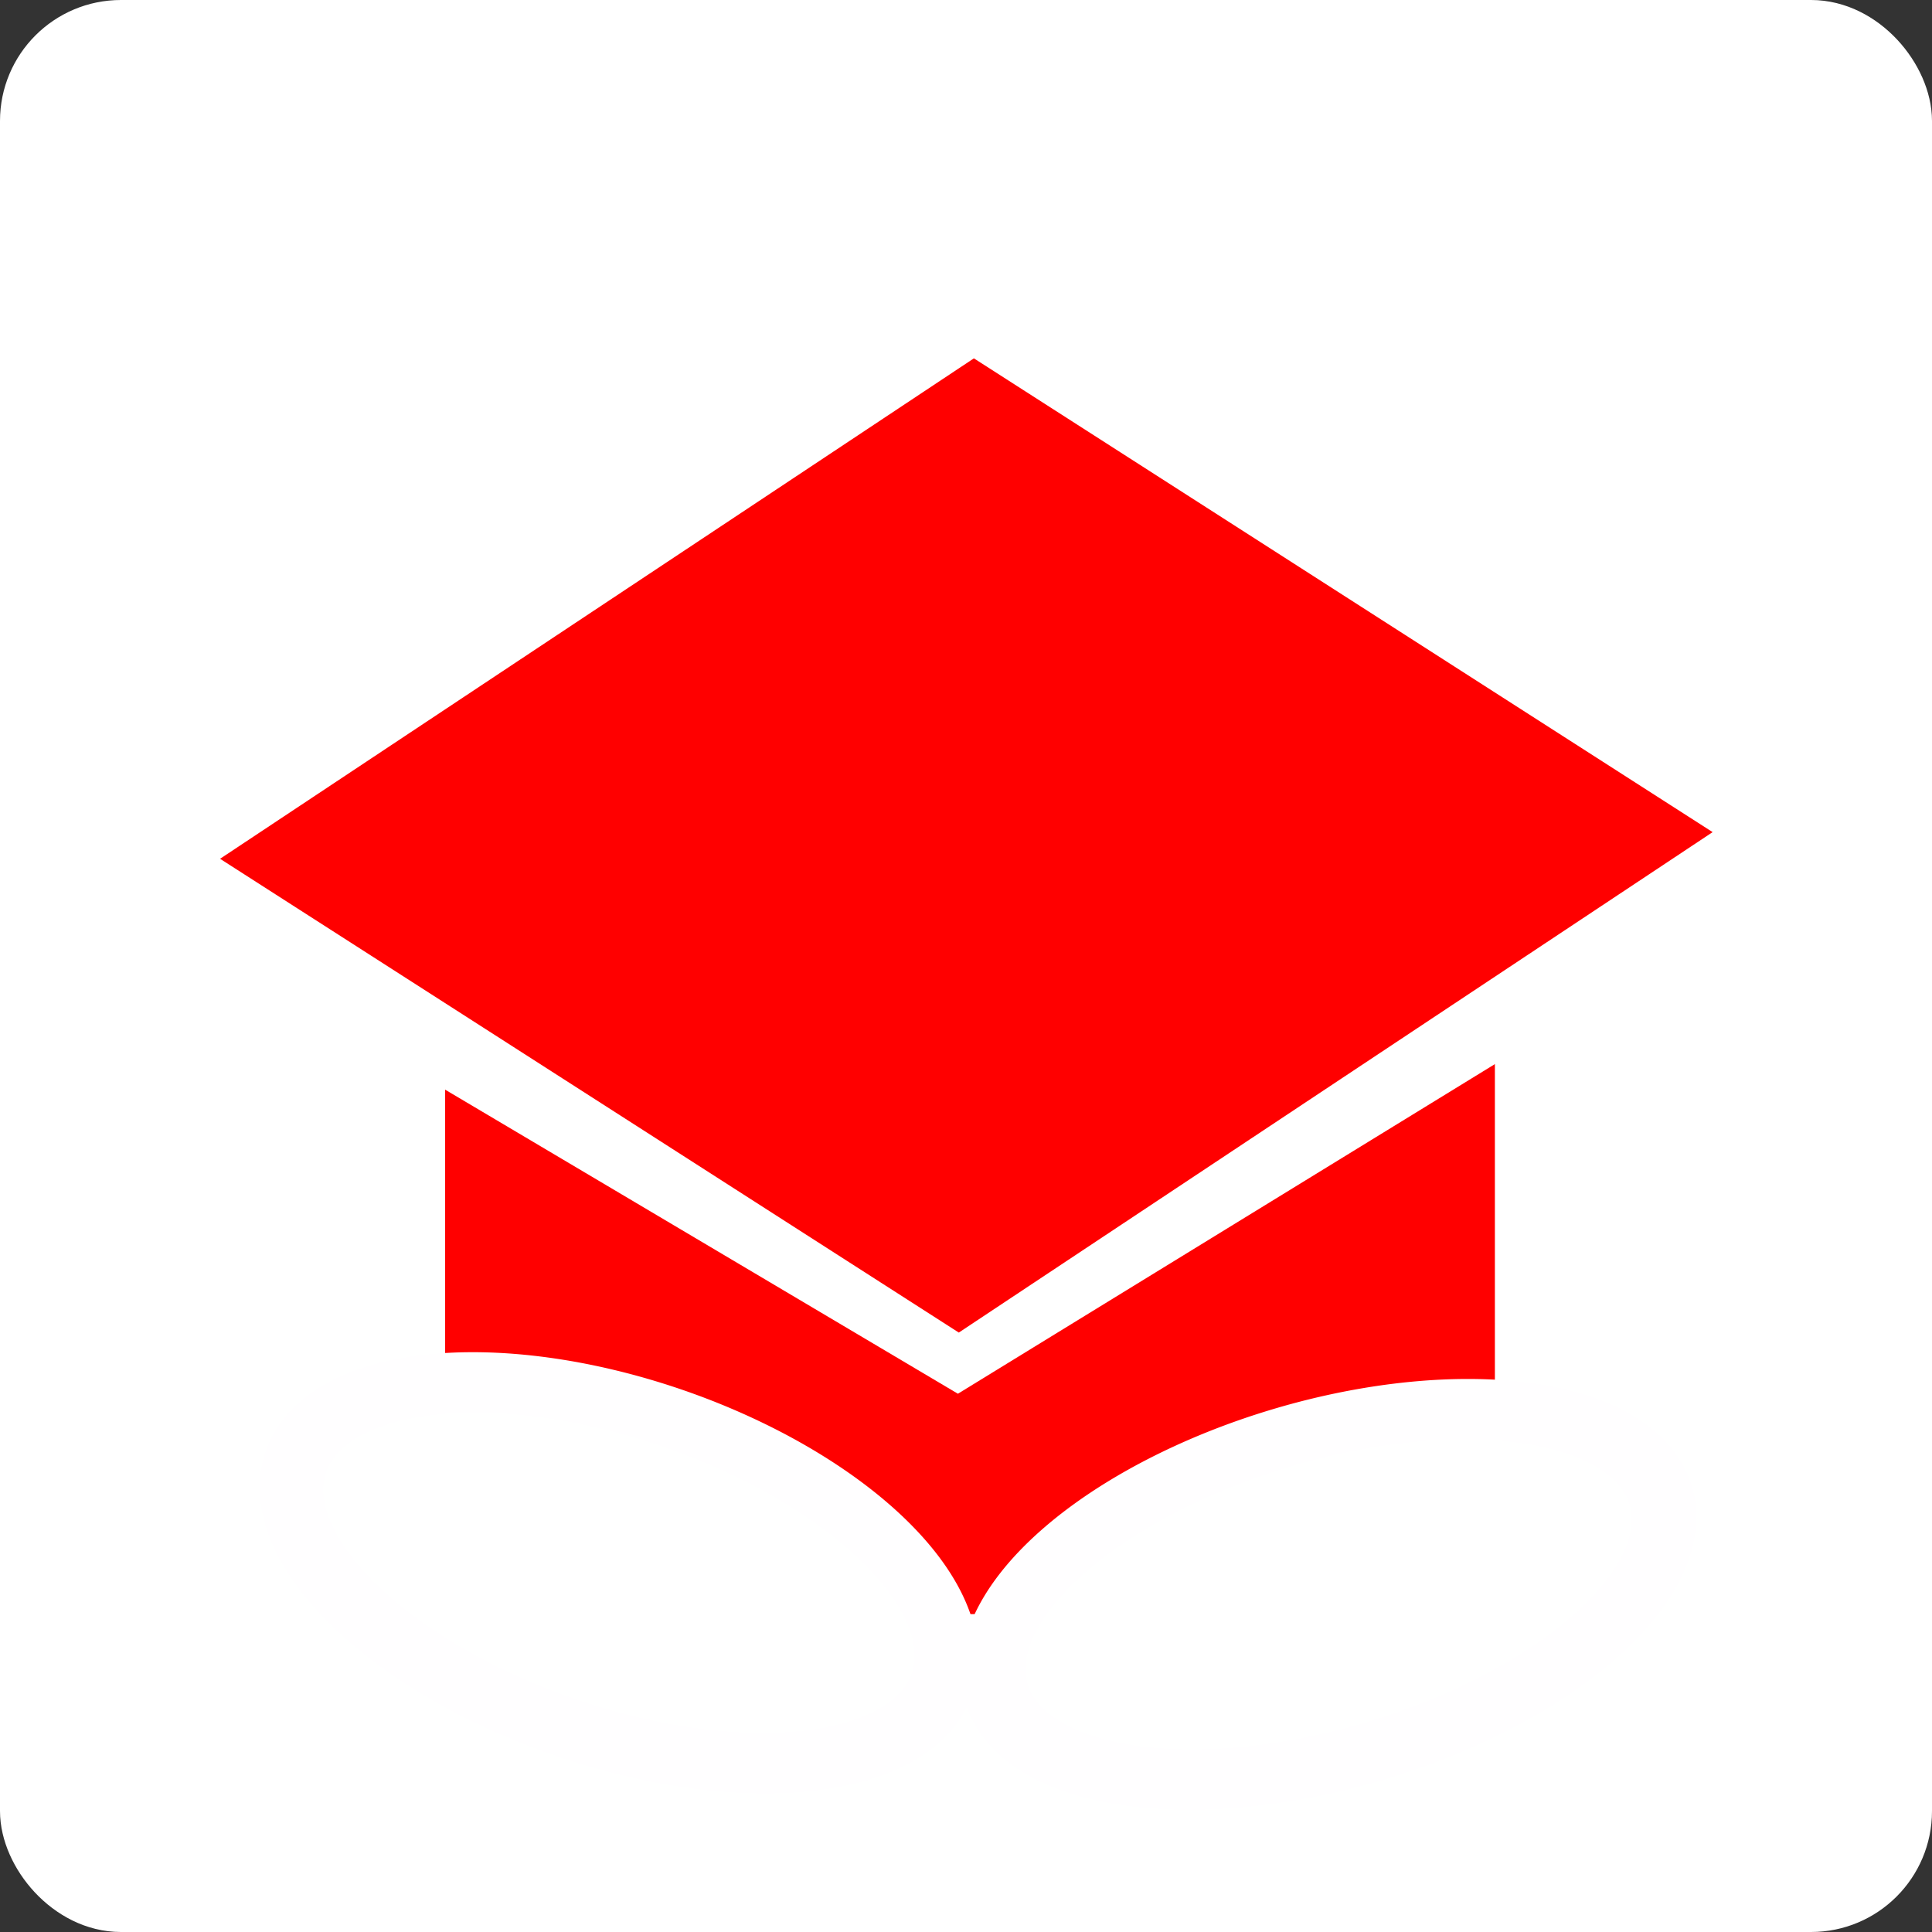 <?xml version="1.0" encoding="UTF-8" standalone="no"?>
<!-- Created with Inkscape (http://www.inkscape.org/) -->

<svg
   xmlns:dc="http://purl.org/dc/elements/1.1/"
   xmlns:cc="http://creativecommons.org/ns#"
   xmlns:rdf="http://www.w3.org/1999/02/22-rdf-syntax-ns#"
   xmlns:svg="http://www.w3.org/2000/svg"
   xmlns="http://www.w3.org/2000/svg"
   xmlns:sodipodi="http://sodipodi.sourceforge.net/DTD/sodipodi-0.dtd"
   xmlns:inkscape="http://www.inkscape.org/namespaces/inkscape"
   width="32px"
   height="32px"
   id="svg2985"
   version="1.1"
   inkscape:version="0.48.4 r9939"
   sodipodi:docname="learn.svg">
  <rect width="100%" height="100%" fill="#333333" stroke="none"/>
  <defs
     id="defs2987">
    <inkscape:path-effect
       effect="skeletal"
       id="path-effect2999"
       is_visible="true"
       pattern="M 0,5 10,10 10,0 z"
       copytype="single_stretched"
       prop_scale="1"
       scale_y_rel="false"
       spacing="0"
       normal_offset="0"
       tang_offset="0"
       prop_units="false"
       vertical_pattern="false"
       fuse_tolerance="0" />
  </defs>
  <sodipodi:namedview
     id="base"
     pagecolor="#ffffff"
     bordercolor="#666666"
     borderopacity="1.0"
     inkscape:pageopacity="0.0"
     inkscape:pageshadow="2"
     inkscape:zoom="15.836083"
     inkscape:cx="10.204216"
     inkscape:cy="14.800581"
     inkscape:current-layer="layer1"
     showgrid="true"
     inkscape:grid-bbox="true"
     inkscape:document-units="px"
     inkscape:window-width="1215"
     inkscape:window-height="1000"
     inkscape:window-x="65"
     inkscape:window-y="24"
     inkscape:window-maximized="1" />
  <g
     id="layer1"
     inkscape:label="Layer 1"
     inkscape:groupmode="layer">
    <rect
       style="fill:#ffffff;fill-opacity:1;stroke:#ffffff;stroke-width:0.97;stroke-opacity:1"
       id="rect3865"
       width="31.03"
       height="31.03"
       x="0.485"
       y="0.485"
       ry="1.518" />
    <rect
       style="fill:#ff0000;fill-opacity:1;stroke:#ff0000;stroke-width:1;stroke-opacity:1"
       id="rect3005"
       width="16.387"
       height="8.261"
       x="7.873"
       y="17.974" />
    <path
       sodipodi:type="arc"
       style="fill:#ffffff;fill-opacity:1;stroke:#fffeff;stroke-opacity:1"
       id="path3011"
       sodipodi:cx="9.3991661"
       sodipodi:cy="29.812071"
       sodipodi:rx="5.3358688"
       sodipodi:ry="2.7237489"
       d="m 14.735,29.812 a 5.336,2.724 0 1 1 -10.672,0 5.336,2.724 0 1 1 10.672,0 z"
       transform="matrix(1.003,0.344,-0.323,0.941,10.454,-5.236)" />
    <path
       transform="matrix(1.031,-0.307,0.284,0.952,3.849,0.912)"
       sodipodi:type="arc"
       style="fill:#ffffff;fill-opacity:1;stroke:#fffeff;stroke-opacity:1"
       id="path3011-2"
       sodipodi:cx="9.3991661"
       sodipodi:cy="29.812071"
       sodipodi:rx="5.3358688"
       sodipodi:ry="2.7237489"
       d="m 14.735,29.812 a 5.336,2.724 0 1 1 -10.672,0 5.336,2.724 0 1 1 10.672,0 z" />
    <rect
       style="fill:#ffffff;fill-opacity:1;stroke:#ffffff;stroke-width:0.982;stroke-opacity:1"
       id="rect2995-0"
       width="13.691"
       height="13.258"
       x="-12.809"
       y="17.876"
       ry="0"
       transform="matrix(0.852,-0.523,0.86,0.51,0,0)" />
    <rect
       style="fill:#ff0000;fill-opacity:1;stroke:#ff0000;stroke-width:1.002;stroke-opacity:1"
       id="rect2995-3"
       width="13.987"
       height="13.53"
       x="-10.432"
       y="15.646"
       ry="0"
       transform="matrix(0.833,-0.553,0.842,0.54,0,0)" />
  </g>
</svg>
